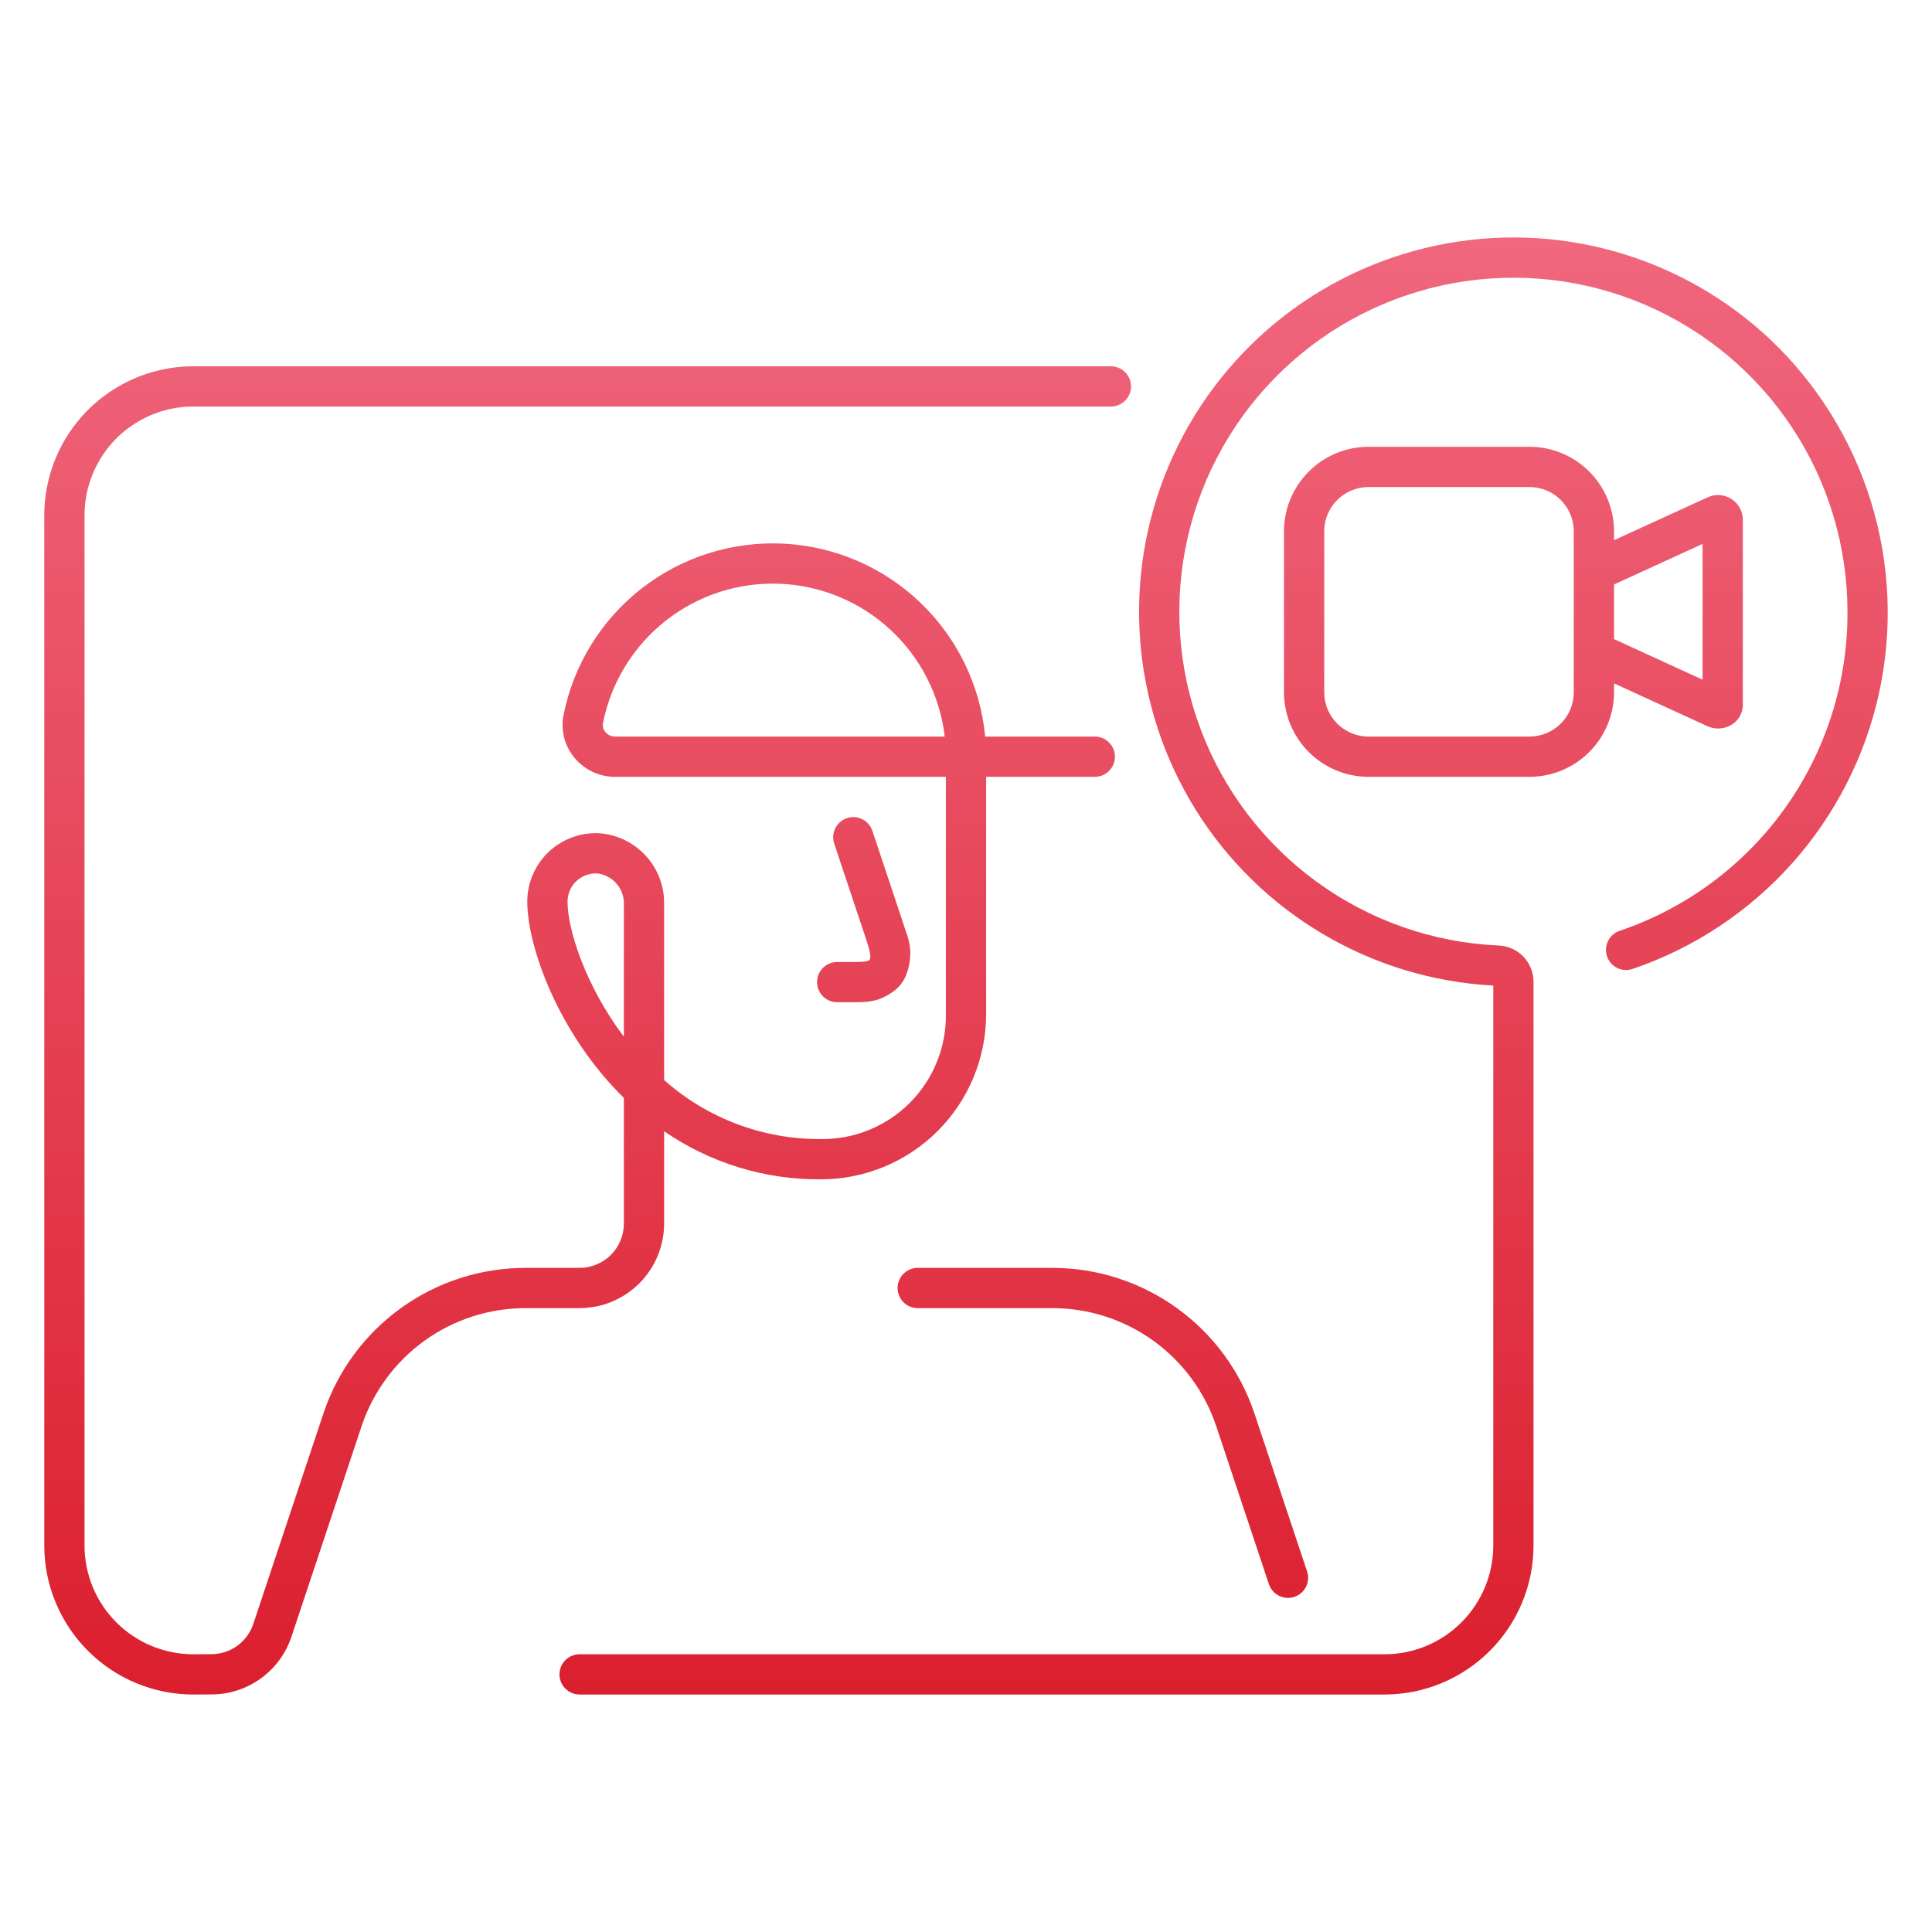 <svg width="120" height="120" viewBox="0 0 120 120" fill="none" xmlns="http://www.w3.org/2000/svg">
<path d="M109.92 21.054C107.194 18.494 103.891 16.628 100.29 15.616C96.69 14.604 92.898 14.476 89.237 15.242C85.577 16.008 82.155 17.646 79.262 20.017C76.37 22.387 74.091 25.421 72.621 28.86C71.151 32.299 70.532 36.042 70.817 39.771C71.102 43.5 72.282 47.105 74.258 50.281C76.233 53.457 78.946 56.109 82.165 58.013C85.384 59.916 89.015 61.015 92.75 61.216V96C92.748 97.789 92.036 99.505 90.771 100.77C89.505 102.036 87.79 102.748 86 102.75H36C35.669 102.75 35.35 102.881 35.116 103.116C34.882 103.35 34.75 103.668 34.75 104C34.75 104.331 34.882 104.649 35.116 104.884C35.35 105.118 35.669 105.25 36 105.25H86C88.452 105.247 90.804 104.271 92.538 102.537C94.272 100.803 95.247 98.452 95.25 96V60.971C95.248 60.39 95.022 59.832 94.617 59.414C94.213 58.996 93.663 58.75 93.082 58.729C89.021 58.549 85.102 57.181 81.812 54.793C78.523 52.406 76.006 49.105 74.576 45.3C73.146 41.495 72.865 37.353 73.768 33.39C74.671 29.427 76.718 25.816 79.656 23.006C82.593 20.196 86.291 18.31 90.29 17.584C94.29 16.857 98.414 17.321 102.152 18.918C105.89 20.515 109.077 23.175 111.317 26.567C113.556 29.959 114.75 33.935 114.75 38C114.769 42.369 113.412 46.634 110.873 50.19C108.334 53.746 104.741 56.413 100.603 57.814C100.288 57.919 100.028 58.145 99.881 58.442C99.733 58.739 99.709 59.083 99.814 59.397C99.92 59.712 100.146 59.971 100.443 60.119C100.74 60.267 101.083 60.291 101.397 60.185C105.213 58.888 108.628 56.627 111.312 53.621C113.996 50.614 115.857 46.965 116.715 43.028C117.572 39.09 117.397 34.998 116.207 31.148C115.016 27.297 112.851 23.821 109.92 21.054Z" fill="url(#paint0_linear_4_596)"/>
<path d="M41.25 76V70.264C44.115 72.239 47.52 73.282 51 73.25C53.718 73.247 56.323 72.166 58.245 70.245C60.166 68.323 61.247 65.718 61.25 63V48.25H68C68.332 48.25 68.65 48.118 68.884 47.884C69.118 47.65 69.25 47.331 69.25 47C69.25 46.669 69.118 46.35 68.884 46.116C68.65 45.882 68.332 45.75 68 45.75H61.191C60.891 42.582 59.46 39.628 57.161 37.428C54.862 35.228 51.848 33.928 48.67 33.767C45.492 33.606 42.362 34.594 39.852 36.55C37.343 38.506 35.62 41.301 35.001 44.422C34.91 44.883 34.923 45.358 35.039 45.813C35.155 46.268 35.37 46.691 35.67 47.053C35.977 47.428 36.363 47.729 36.801 47.936C37.239 48.144 37.717 48.251 38.201 48.25H58.75V63C58.761 64.021 58.568 65.034 58.182 65.979C57.797 66.924 57.227 67.783 56.505 68.505C55.783 69.227 54.924 69.797 53.979 70.183C53.033 70.568 52.021 70.761 51 70.75C47.408 70.776 43.935 69.47 41.25 67.084V56.17C41.272 55.059 40.867 53.981 40.118 53.16C39.37 52.339 38.334 51.836 37.226 51.756C36.649 51.725 36.073 51.813 35.531 52.012C34.99 52.212 34.495 52.519 34.076 52.916C33.657 53.313 33.324 53.792 33.096 54.322C32.868 54.852 32.75 55.423 32.75 56C32.75 58.77 34.656 64.171 38.75 68.195V76C38.749 76.729 38.459 77.428 37.944 77.944C37.428 78.459 36.729 78.749 36 78.75H32.651C29.869 78.747 27.157 79.621 24.901 81.249C22.644 82.875 20.958 85.172 20.081 87.812L15.734 100.862C15.552 101.411 15.201 101.888 14.732 102.226C14.264 102.563 13.7 102.745 13.122 102.744L12 102.75C10.21 102.748 8.495 102.036 7.229 100.771C5.964 99.505 5.252 97.79 5.25 96V32C5.252 30.21 5.964 28.495 7.229 27.229C8.495 25.964 10.21 25.252 12 25.25H69C69.332 25.25 69.65 25.118 69.884 24.884C70.118 24.649 70.25 24.331 70.25 24C70.25 23.669 70.118 23.351 69.884 23.116C69.65 22.882 69.332 22.75 69 22.75H12C9.548 22.753 7.196 23.728 5.462 25.462C3.728 27.196 2.753 29.548 2.75 32V96C2.753 98.454 3.73 100.805 5.465 102.54C7.201 104.274 9.553 105.249 12.007 105.25L13.13 105.244C14.231 105.244 15.305 104.897 16.198 104.252C17.091 103.607 17.759 102.698 18.105 101.652L22.452 88.603C23.163 86.46 24.532 84.597 26.363 83.277C28.194 81.957 30.394 81.248 32.651 81.25H36C37.392 81.248 38.726 80.695 39.71 79.71C40.695 78.726 41.248 77.392 41.25 76ZM38.201 45.75C38.086 45.75 37.973 45.725 37.869 45.675C37.766 45.626 37.674 45.555 37.602 45.466C37.537 45.389 37.49 45.3 37.464 45.203C37.439 45.106 37.435 45.005 37.454 44.906C37.953 42.394 39.333 40.143 41.344 38.557C43.356 36.972 45.867 36.157 48.426 36.258C50.986 36.36 53.425 37.372 55.304 39.112C57.183 40.852 58.38 43.206 58.678 45.75H38.201ZM35.25 56C35.25 55.536 35.435 55.091 35.763 54.762C36.092 54.434 36.537 54.25 37.001 54.25C37.032 54.25 37.065 54.251 37.096 54.252C37.562 54.305 37.991 54.532 38.298 54.888C38.605 55.243 38.766 55.701 38.75 56.17V64.391C36.359 61.227 35.25 57.72 35.25 56Z" fill="url(#paint1_linear_4_596)"/>
<path d="M53 59.75H52C51.669 59.75 51.35 59.882 51.116 60.116C50.882 60.35 50.75 60.668 50.75 61C50.75 61.331 50.882 61.649 51.116 61.884C51.35 62.118 51.669 62.25 52 62.25H53C53.554 62.25 54.126 62.241 54.652 62.04C54.99 61.91 55.305 61.73 55.586 61.506C55.904 61.253 56.146 60.916 56.292 60.537C56.436 60.164 56.519 59.77 56.538 59.369C56.566 58.761 56.442 58.321 56.186 57.604L54.186 51.604C54.081 51.29 53.855 51.031 53.559 50.883C53.262 50.735 52.919 50.71 52.605 50.815C52.291 50.92 52.031 51.145 51.883 51.442C51.734 51.738 51.71 52.081 51.814 52.395L53.814 58.395C54.126 59.33 54.082 59.498 54.001 59.624C53.92 59.75 53.336 59.75 53 59.75Z" fill="url(#paint2_linear_4_596)"/>
<path d="M57 78.75C56.669 78.75 56.35 78.882 56.116 79.116C55.882 79.35 55.75 79.668 55.75 80C55.75 80.332 55.882 80.65 56.116 80.884C56.35 81.118 56.669 81.25 57 81.25H65.351C67.607 81.248 69.808 81.957 71.638 83.276C73.469 84.596 74.838 86.459 75.55 88.601L78.814 98.395C78.919 98.71 79.145 98.969 79.442 99.117C79.738 99.265 80.081 99.29 80.395 99.185C80.71 99.08 80.969 98.855 81.117 98.558C81.266 98.262 81.29 97.919 81.186 97.605L77.921 87.81C77.044 85.17 75.357 82.874 73.1 81.248C70.844 79.621 68.132 78.748 65.351 78.75H57Z" fill="url(#paint3_linear_4_596)"/>
<path d="M95 27.75H85C83.608 27.752 82.274 28.305 81.29 29.29C80.305 30.274 79.752 31.608 79.75 33V43C79.752 44.392 80.305 45.726 81.29 46.71C82.274 47.695 83.608 48.248 85 48.25H95C96.392 48.248 97.726 47.695 98.71 46.71C99.695 45.726 100.248 44.392 100.25 43V42.446L106.033 45.096C106.274 45.21 106.54 45.261 106.807 45.247C107.073 45.232 107.331 45.151 107.559 45.011C107.767 44.883 107.941 44.705 108.061 44.493C108.182 44.28 108.247 44.04 108.25 43.796V32.267C108.248 32.01 108.182 31.758 108.057 31.534C107.932 31.311 107.752 31.122 107.534 30.986C107.315 30.848 107.064 30.766 106.804 30.75C106.545 30.734 106.286 30.784 106.051 30.895L100.25 33.552V33C100.248 31.608 99.695 30.274 98.71 29.29C97.726 28.305 96.392 27.752 95 27.75ZM97.75 43C97.749 43.729 97.459 44.428 96.944 44.944C96.428 45.459 95.729 45.749 95 45.75H85C84.271 45.749 83.572 45.459 83.056 44.944C82.541 44.428 82.251 43.729 82.25 43V33C82.251 32.271 82.541 31.572 83.056 31.056C83.572 30.541 84.271 30.251 85 30.25H95C95.729 30.251 96.428 30.541 96.944 31.056C97.459 31.572 97.749 32.271 97.75 33V43ZM105.75 33.782V42.217L100.25 39.696V36.302L105.75 33.782Z" fill="url(#paint4_linear_4_596)"/>
<defs>
<linearGradient id="paint0_linear_4_596" x1="60" y1="14.749" x2="60" y2="105.25" gradientUnits="userSpaceOnUse">
<stop stop-color="#F0677E"/>
<stop offset="1" stop-color="#DB1F2E"/>
</linearGradient>
<linearGradient id="paint1_linear_4_596" x1="60" y1="14.749" x2="60" y2="105.25" gradientUnits="userSpaceOnUse">
<stop stop-color="#F0677E"/>
<stop offset="1" stop-color="#DB1F2E"/>
</linearGradient>
<linearGradient id="paint2_linear_4_596" x1="60" y1="14.749" x2="60" y2="105.25" gradientUnits="userSpaceOnUse">
<stop stop-color="#F0677E"/>
<stop offset="1" stop-color="#DB1F2E"/>
</linearGradient>
<linearGradient id="paint3_linear_4_596" x1="60" y1="14.749" x2="60" y2="105.25" gradientUnits="userSpaceOnUse">
<stop stop-color="#F0677E"/>
<stop offset="1" stop-color="#DB1F2E"/>
</linearGradient>
<linearGradient id="paint4_linear_4_596" x1="60" y1="14.749" x2="60" y2="105.25" gradientUnits="userSpaceOnUse">
<stop stop-color="#F0677E"/>
<stop offset="1" stop-color="#DB1F2E"/>
</linearGradient>
</defs>
</svg>
